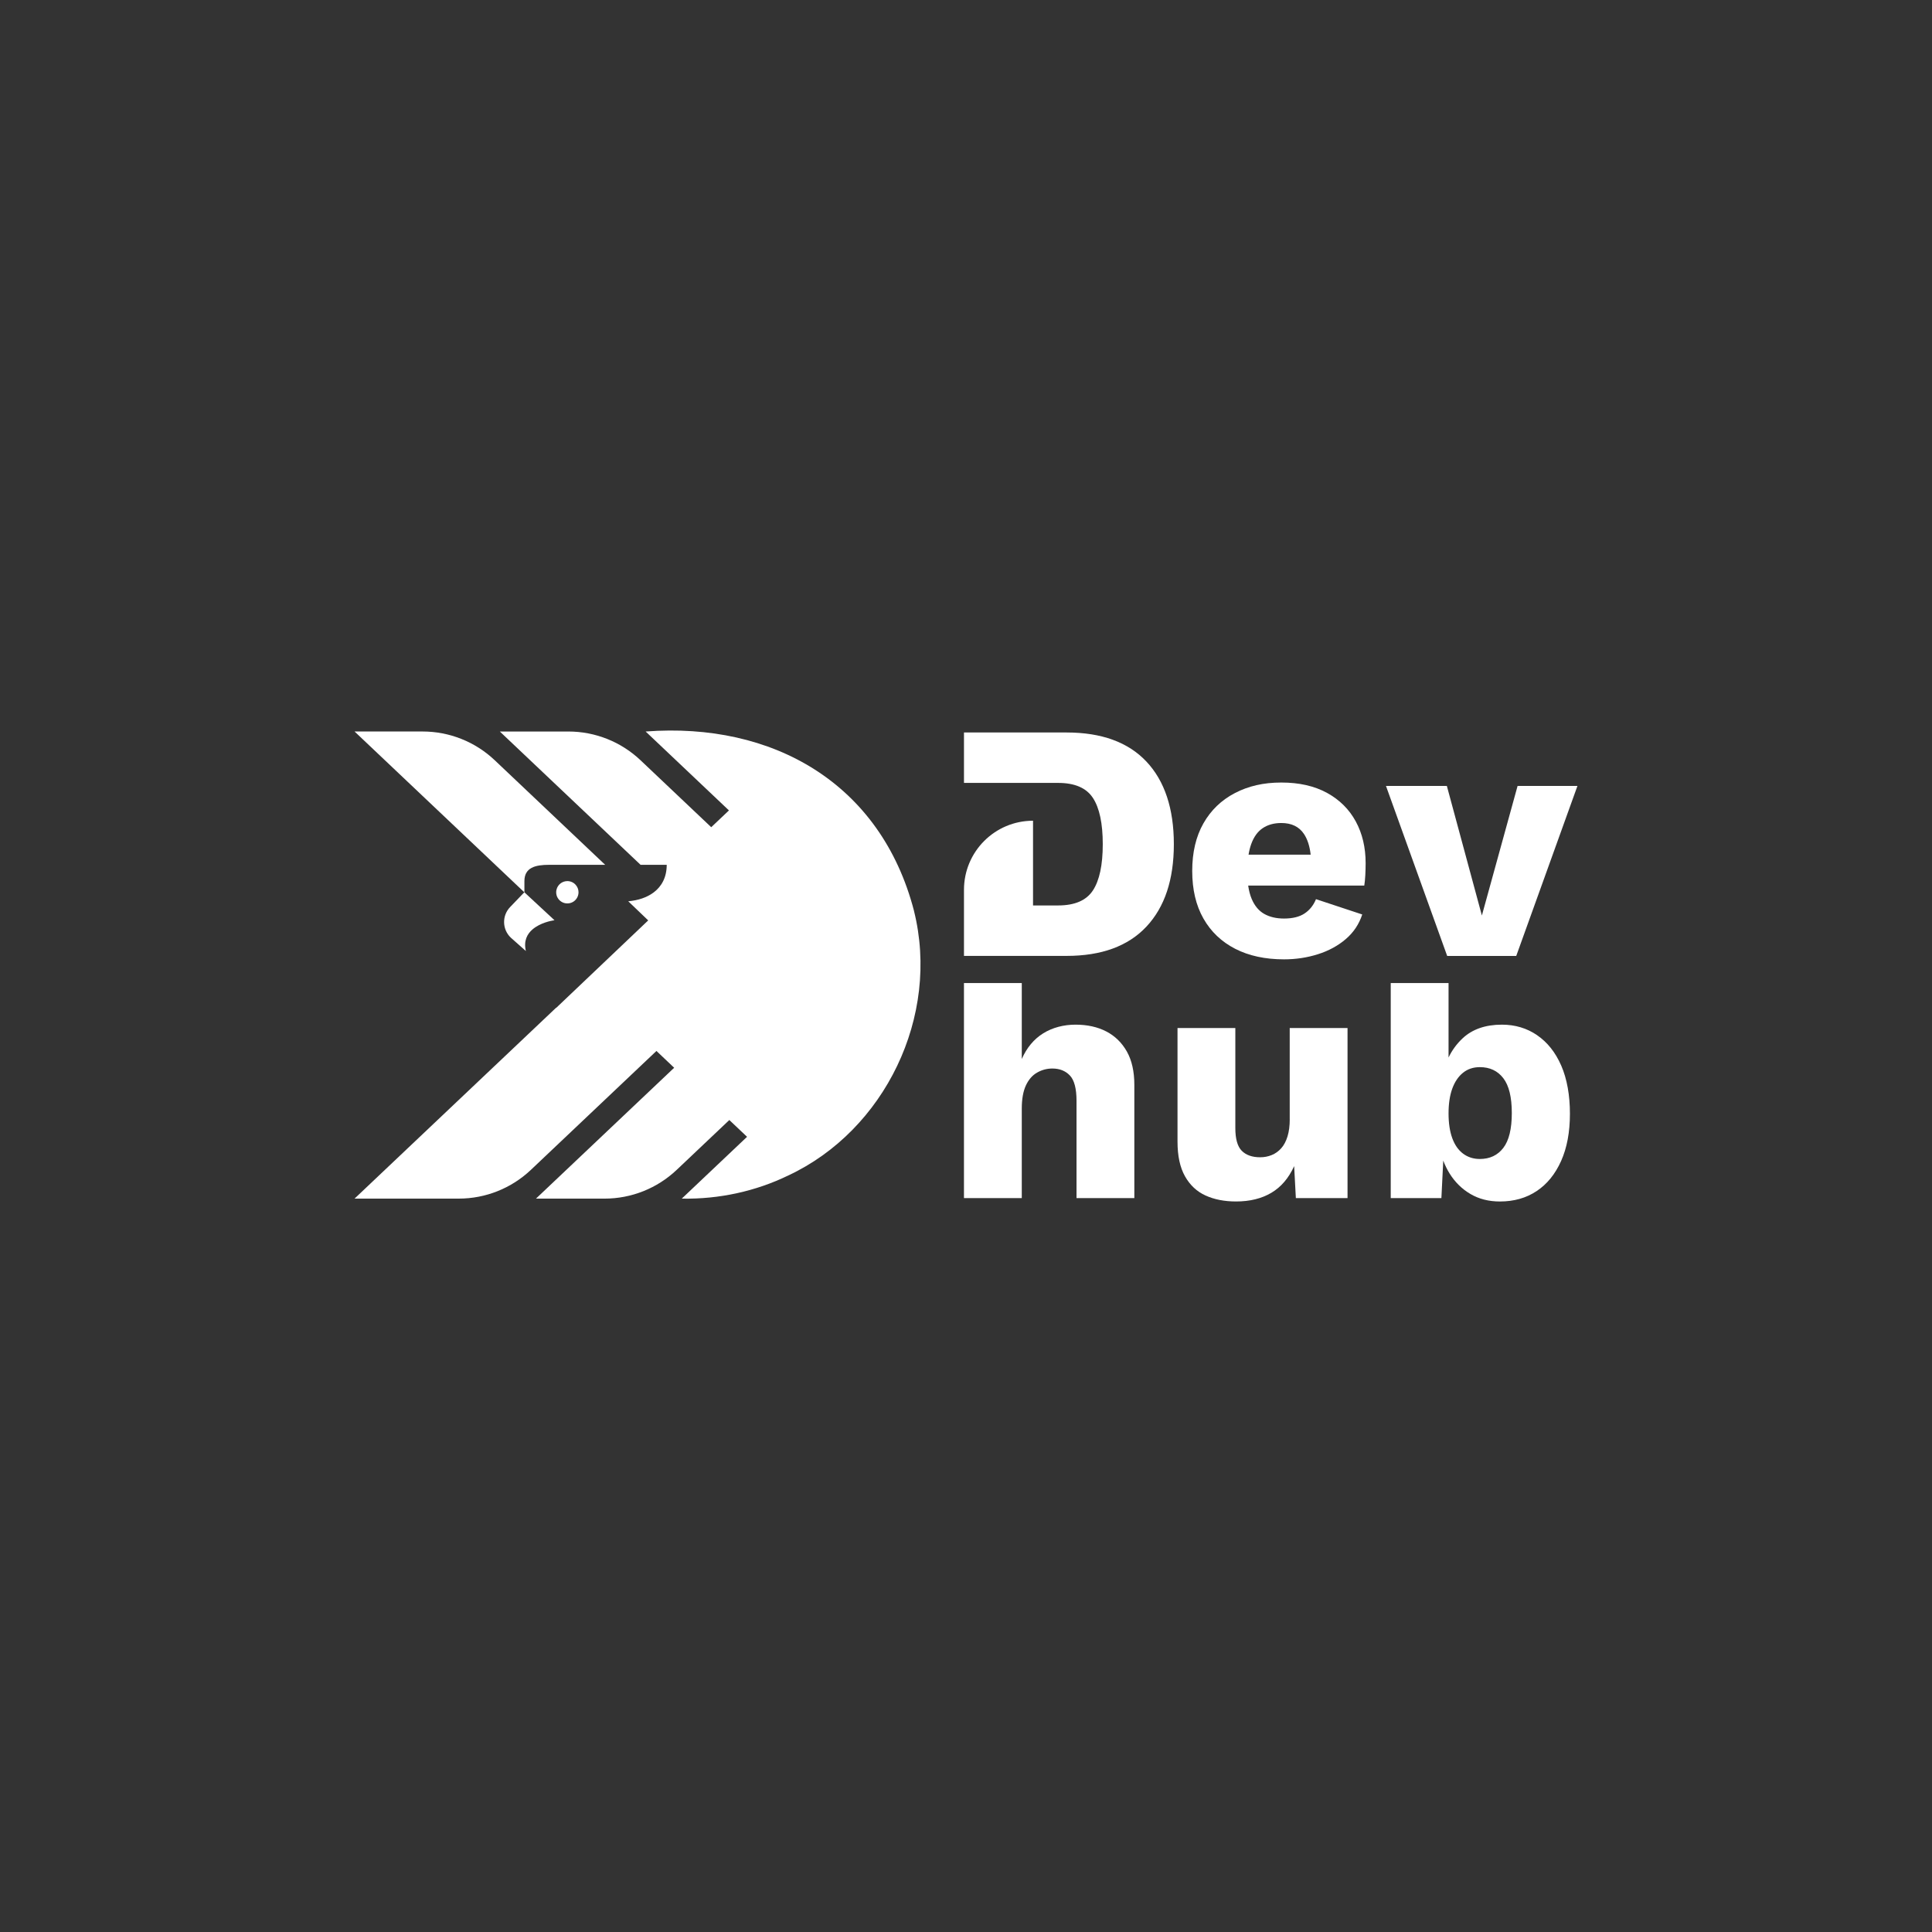 <?xml version="1.0" encoding="UTF-8"?><svg id="a" xmlns="http://www.w3.org/2000/svg" viewBox="0 0 1080 1080"><rect x="0" y="0" width="1080" height="1080" fill="#333333" stroke="none"/><defs><style>.b{fill:#fff;}</style></defs><g><path class="b" d="M276.55,424.97c-10.89-10.31-25.32-16.06-40.32-16.06h-38.03c26.27,24.87,62.38,59.08,94.89,89.88l-7.94,8.27c-4.65,4.85-4.45,12.56,.46,17.16l8.36,7.41c-1.35-5.69,.72-9.56,3.78-12.15,4.26-3.63,10.43-4.8,11.89-5.02,.2-.04,.32-.05,.32-.05l-11.25-10.43-2.94-2.73-2.62-2.43v-6.28c0-7.64,6.2-9.1,13.84-9.1h31.3l-61.73-58.46Z"/><path class="b" d="M510.91,509.08c-18.57-71.24-78.95-105.55-149.99-100.16l46.57,44.11-9.91,9.38-39.52-37.43c-10.89-10.31-25.32-16.06-40.32-16.06h-38.33l78.69,74.53h14.6c0,6.97-2.83,12.11-7.4,15.5-3.73,2.77-8.63,4.38-14.11,4.87l11.16,10.69-51.48,48.94-.03-.1-112.64,106.68h58.24c15,0,29.43-5.75,40.32-16.06l70.2-66.48,9.9,9.39c-8.57,8.12-70.43,66.71-77.25,73.16h38.33c15,0,29.43-5.75,40.32-16.06l29.44-27.88,9.91,9.38-36.5,34.56c21.04,.39,41.54-4.21,59.4-12.88l.06,.06,.15-.16h0c53.79-25.16,84.97-88.86,70.18-147.96Z"/><path class="b" d="M311.09,497.31c-.12,.47-.18,.97-.18,1.47,0,2.17,1.1,4.07,2.77,5.19,.99,.67,2.18,1.05,3.47,1.05s2.49-.38,3.48-1.05c1.67-1.12,2.77-3.03,2.77-5.19,0-1.63-.62-3.1-1.64-4.21-1.14-1.25-2.78-2.03-4.6-2.03-2.94,0-5.41,2.03-6.06,4.77Z"/></g><g><path class="b" d="M741.83,443.24c-7.03-3.86-15.56-5.8-25.57-5.8s-18.41,1.97-25.95,5.89c-7.54,3.93-13.4,9.57-17.58,16.92-4.18,7.35-6.27,16.22-6.27,26.61s2.09,19.26,6.27,26.61c4.18,7.35,10.11,12.99,17.77,16.92,7.67,3.93,16.76,5.89,27.28,5.89,6.59,0,12.89-.95,18.91-2.85,6.02-1.9,11.22-4.72,15.59-8.46,4.37-3.74,7.44-8.33,9.22-13.78l-25.85-8.55c-1.4,3.42-3.52,6.08-6.37,7.98-2.85,1.9-6.69,2.85-11.5,2.85-4.31,0-7.98-.86-11.03-2.57-3.04-1.71-5.39-4.5-7.03-8.36-.91-2.14-1.57-4.65-1.98-7.51h64.9c.25-1.52,.44-3.42,.57-5.7,.12-2.28,.19-4.56,.19-6.84,0-8.74-1.84-16.51-5.51-23.29-3.68-6.78-9.03-12.1-16.06-15.97Zm-35.93,19.68c2.85-1.9,6.3-2.85,10.36-2.85,5.7,0,9.91,2.03,12.64,6.08,1.97,2.94,3.23,6.8,3.77,11.6h-34.72c.36-2.18,.85-4.14,1.48-5.89,1.46-4.05,3.61-7.03,6.46-8.93Z"/><polygon class="b" points="847.58 534.39 881.8 439.34 848.34 439.34 828.38 511.77 808.8 439.34 774.77 439.34 808.99 534.39 847.58 534.39"/><path class="b" d="M618.42,576.59c-4.88-2.53-10.62-3.8-17.2-3.8s-12.86,1.62-18.06,4.85c-5.2,3.23-9.19,8.02-11.98,14.35v-42.47h-32.32v120.22h32.32v-50c0-5.32,.76-9.63,2.28-12.93,1.52-3.29,3.61-5.7,6.27-7.22,2.66-1.52,5.51-2.28,8.55-2.28,4.05,0,7.32,1.3,9.79,3.9,2.47,2.6,3.71,7.32,3.71,14.16v54.37h32.32v-63.3c0-7.48-1.4-13.69-4.18-18.63-2.79-4.94-6.62-8.68-11.5-11.22Z"/><path class="b" d="M720.98,625.63c0,3.68-.41,6.88-1.24,9.6-.83,2.73-2,4.94-3.52,6.65-1.52,1.71-3.3,2.98-5.32,3.8-2.03,.83-4.18,1.24-6.46,1.24-4.44,0-7.86-1.2-10.27-3.61-2.41-2.41-3.61-6.65-3.61-12.74v-55.89h-32.32v63.49c0,7.98,1.39,14.45,4.18,19.39,2.79,4.94,6.62,8.52,11.5,10.74,4.88,2.22,10.55,3.33,17.01,3.33,7.73,0,14.32-1.62,19.77-4.85,5.45-3.23,9.69-8.2,12.74-14.92l.95,17.87h28.89v-95.05h-32.32v50.95Z"/><path class="b" d="M859.27,578.68c-5.77-3.93-12.33-5.89-19.68-5.89-9.25,0-16.6,2.57-22.05,7.7-3.26,3.07-5.85,6.62-7.79,10.66v-41.63h-32.32v120.22h28.32l1.04-20.98c.95,2.54,2.11,4.95,3.52,7.2,3.04,4.88,6.94,8.71,11.69,11.5,4.75,2.79,10.23,4.18,16.44,4.18,7.86,0,14.7-1.93,20.53-5.8,5.83-3.86,10.39-9.47,13.69-16.82,3.29-7.35,4.94-16.16,4.94-26.42s-1.62-19.48-4.85-26.9c-3.23-7.41-7.73-13.08-13.5-17.01Zm-18.92,63.02c-3.17,4.12-7.54,6.18-13.12,6.18-3.55,0-6.65-.98-9.31-2.95-2.66-1.96-4.69-4.85-6.08-8.65-1.4-3.8-2.09-8.43-2.09-13.88s.7-10.08,2.09-13.88c1.39-3.8,3.39-6.75,5.99-8.84,2.6-2.09,5.73-3.14,9.41-3.14,5.58,0,9.95,2.06,13.12,6.18,3.17,4.12,4.75,10.62,4.75,19.48s-1.59,15.37-4.75,19.48Z"/><path class="b" d="M596.2,409.46h-57.33v28.19h52.6c9.33,0,15.83,2.81,19.49,8.42,3.66,5.61,5.49,14.22,5.49,25.83s-1.83,20.22-5.49,25.83c-3.66,5.61-10.16,8.42-19.49,8.42h-14v-47.36h0c-21.32,0-38.6,17.28-38.6,38.6v36.96h57.33c19.55,0,34.44-5.46,44.66-16.37,10.22-10.91,15.33-26.27,15.33-46.08s-5.11-35.32-15.33-46.17c-10.22-10.85-25.1-16.27-44.66-16.27Z"/></g></svg>